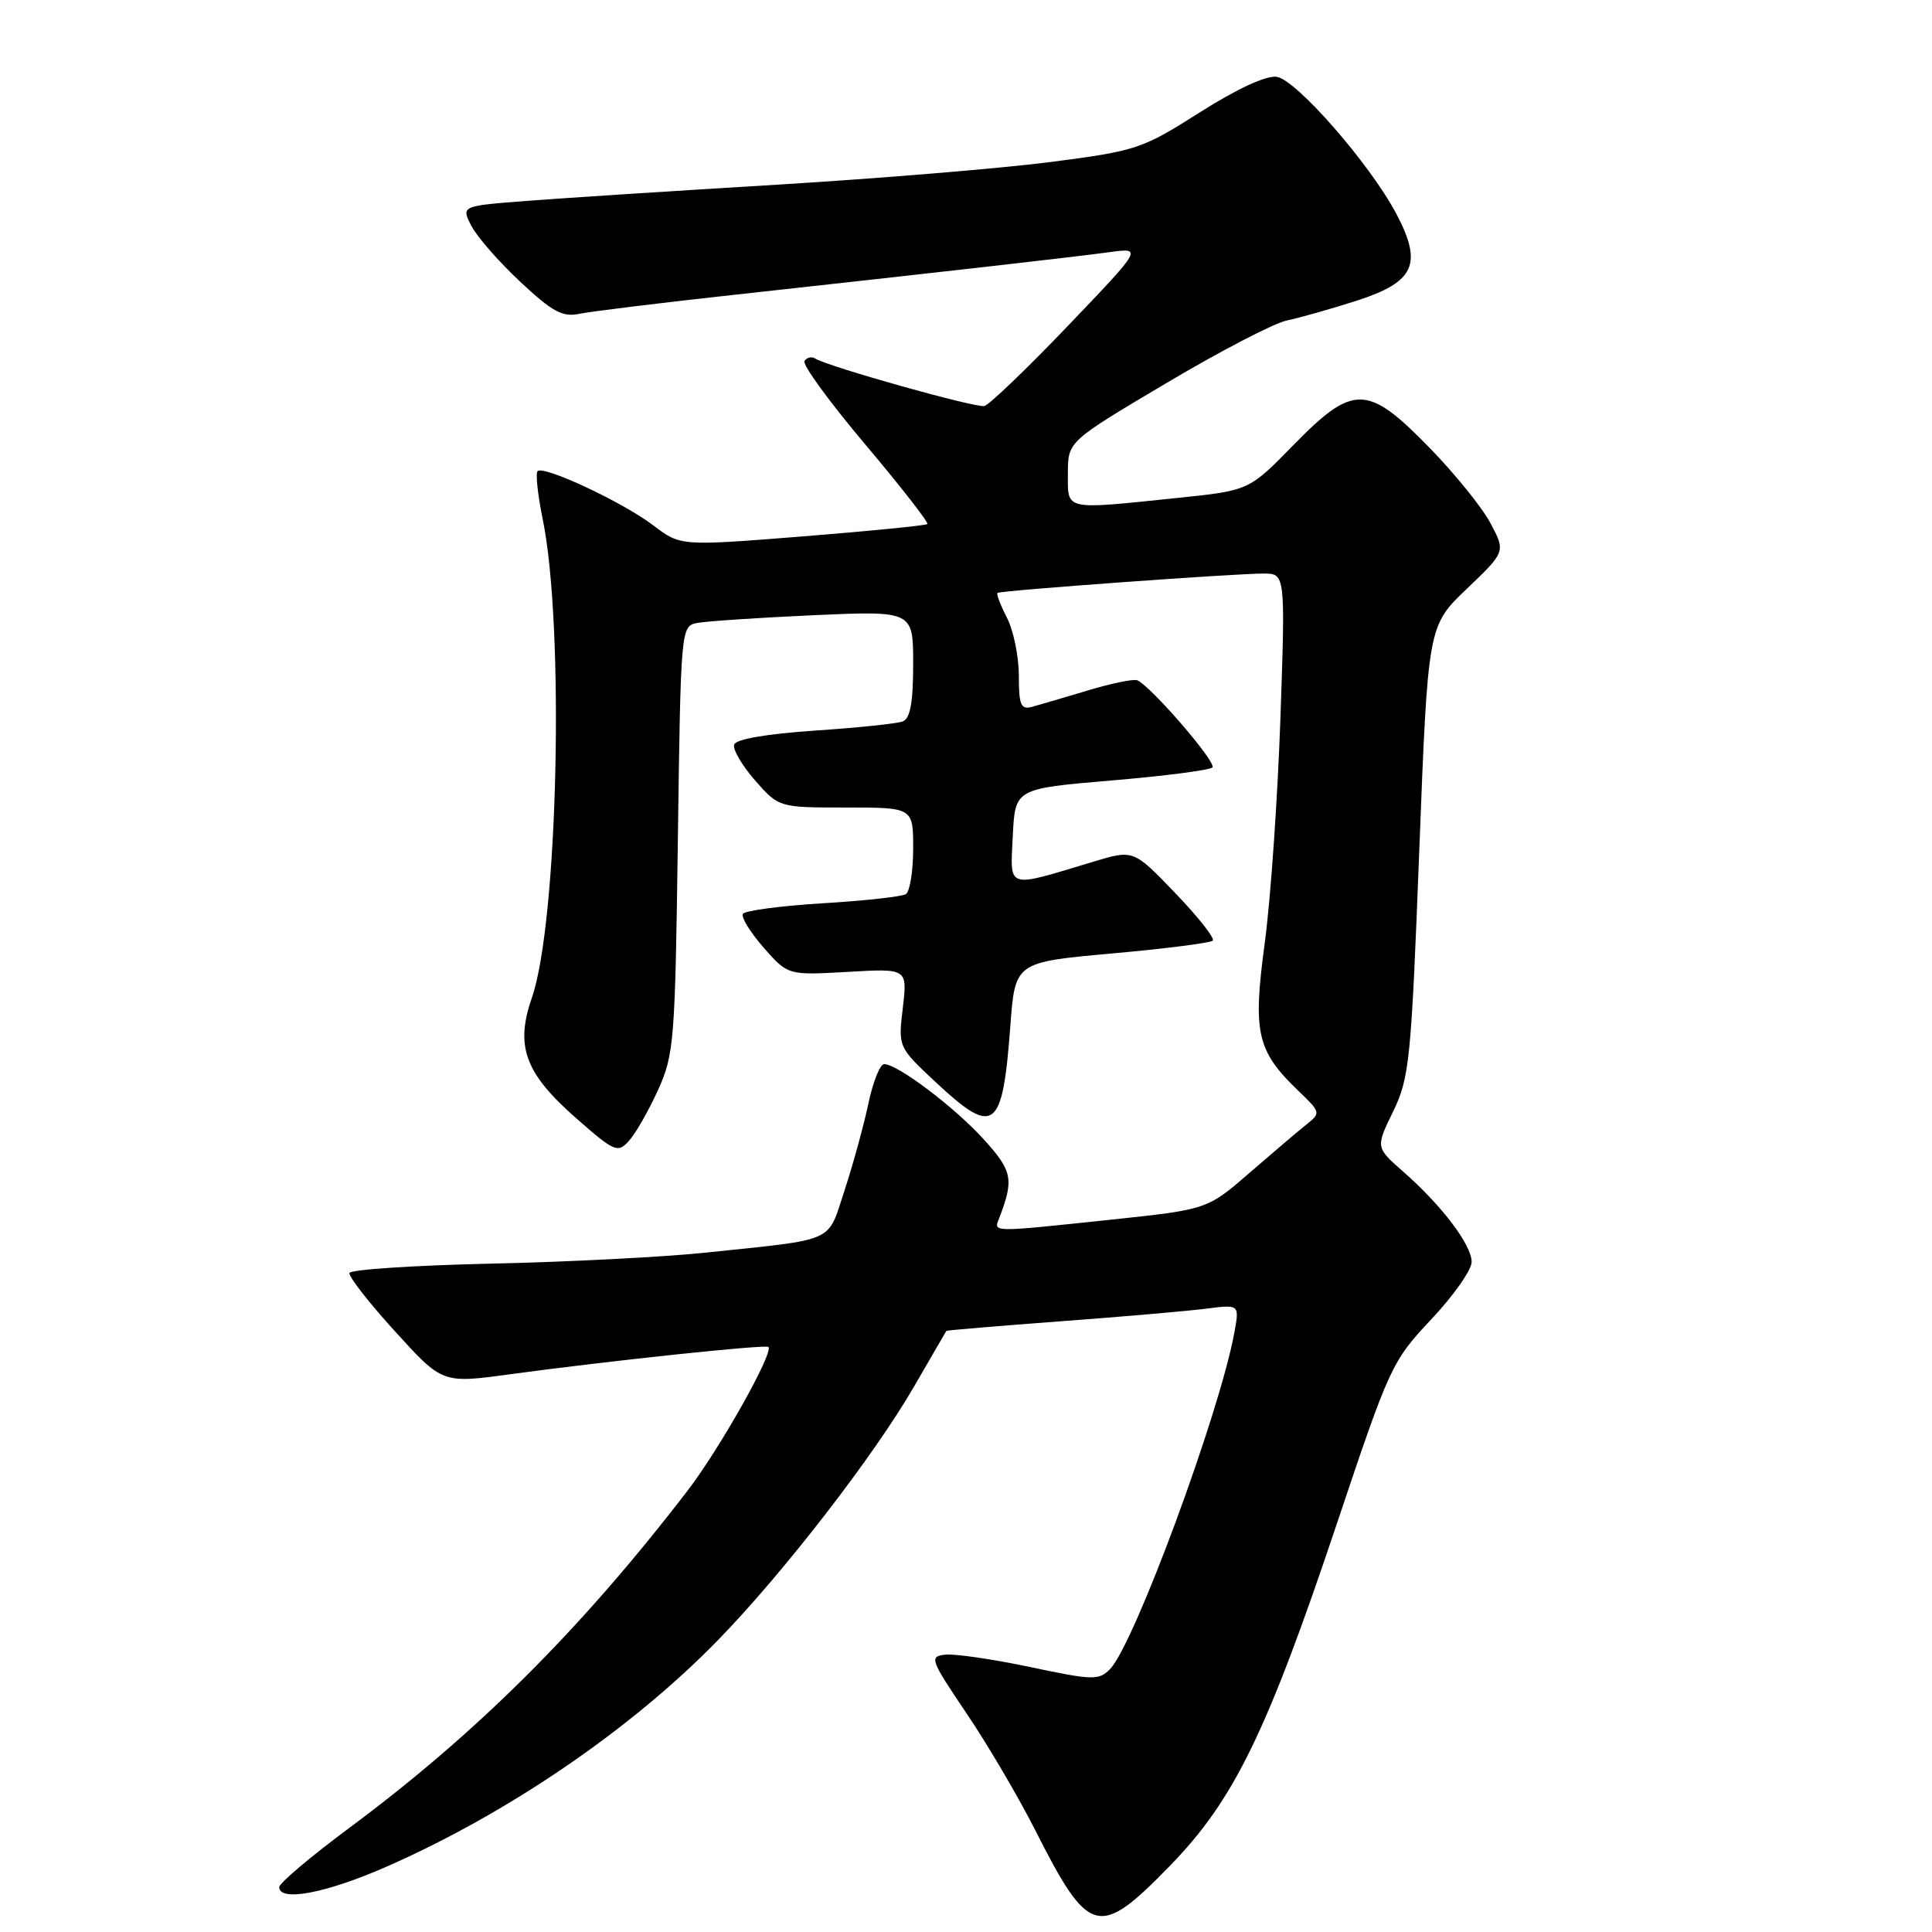 <?xml version="1.0" encoding="UTF-8" standalone="no"?>
<!DOCTYPE svg PUBLIC "-//W3C//DTD SVG 1.1//EN" "http://www.w3.org/Graphics/SVG/1.1/DTD/svg11.dtd" >
<svg xmlns="http://www.w3.org/2000/svg" xmlns:xlink="http://www.w3.org/1999/xlink" version="1.1" viewBox="0 0 256 256">
 <g >
 <path fill="currentColor"
d=" M 155.00 247.25 C 163.50 238.53 167.86 229.59 177.16 201.84 C 184.13 181.03 184.44 180.36 189.65 174.82 C 192.59 171.70 195.00 168.28 195.00 167.21 C 195.00 164.95 191.02 159.70 185.89 155.21 C 182.28 152.04 182.28 152.04 184.60 147.27 C 186.76 142.81 186.99 140.54 188.06 112.72 C 189.21 82.94 189.21 82.94 194.35 78.03 C 199.50 73.11 199.50 73.11 197.50 69.33 C 196.40 67.25 192.74 62.73 189.37 59.28 C 181.18 50.89 179.32 50.86 171.36 59.00 C 165.50 65.00 165.50 65.00 156.00 65.98 C 140.85 67.55 141.50 67.70 141.50 62.75 C 141.50 58.50 141.50 58.50 154.50 50.79 C 161.65 46.54 168.85 42.80 170.50 42.47 C 172.15 42.13 176.31 40.95 179.75 39.85 C 187.47 37.36 188.55 34.99 185.00 28.29 C 181.51 21.71 171.76 10.55 169.17 10.18 C 167.78 9.97 163.90 11.77 158.98 14.89 C 151.35 19.74 150.60 19.99 139.27 21.46 C 132.80 22.30 116.47 23.65 103.00 24.47 C 89.53 25.28 74.58 26.25 69.80 26.62 C 61.10 27.29 61.10 27.29 62.46 29.93 C 63.21 31.38 66.13 34.72 68.95 37.35 C 73.19 41.32 74.54 42.05 76.78 41.58 C 78.28 41.27 87.60 40.12 97.50 39.04 C 124.63 36.06 142.00 34.09 146.96 33.42 C 151.42 32.81 151.42 32.81 141.52 43.16 C 136.08 48.85 131.09 53.63 130.44 53.80 C 129.31 54.08 109.79 48.61 108.01 47.50 C 107.53 47.21 106.90 47.36 106.60 47.84 C 106.30 48.32 109.93 53.30 114.66 58.90 C 119.38 64.50 123.08 69.24 122.88 69.44 C 122.67 69.63 115.22 70.37 106.33 71.08 C 90.17 72.36 90.17 72.36 86.57 69.62 C 82.56 66.56 72.04 61.63 71.23 62.43 C 70.95 62.72 71.25 65.55 71.90 68.73 C 74.83 82.97 73.94 122.23 70.47 132.23 C 68.24 138.65 69.56 142.22 76.39 148.21 C 81.44 152.64 81.86 152.81 83.34 151.17 C 84.21 150.21 85.94 147.19 87.18 144.46 C 89.32 139.76 89.46 138.00 89.82 111.24 C 90.20 83.29 90.23 82.98 92.35 82.55 C 93.53 82.32 100.46 81.85 107.75 81.52 C 121.00 80.93 121.00 80.93 121.00 87.99 C 121.00 93.09 120.61 95.21 119.62 95.59 C 118.85 95.89 113.60 96.43 107.95 96.81 C 101.61 97.24 97.51 97.94 97.28 98.66 C 97.07 99.29 98.32 101.43 100.05 103.41 C 103.21 107.00 103.21 107.00 112.10 107.00 C 121.00 107.00 121.00 107.00 121.00 112.44 C 121.00 115.43 120.56 118.15 120.03 118.48 C 119.50 118.81 114.53 119.36 109.00 119.69 C 103.46 120.03 98.71 120.66 98.44 121.09 C 98.17 121.53 99.41 123.53 101.18 125.56 C 104.41 129.23 104.41 129.23 112.32 128.78 C 120.24 128.32 120.24 128.32 119.63 133.53 C 119.01 138.74 119.01 138.74 123.96 143.37 C 131.75 150.65 132.84 149.83 133.87 136.00 C 134.50 127.50 134.50 127.50 147.32 126.34 C 154.38 125.71 160.39 124.94 160.70 124.64 C 161.00 124.33 158.76 121.49 155.72 118.33 C 150.19 112.57 150.19 112.57 144.84 114.19 C 133.20 117.70 133.86 117.91 134.20 110.78 C 134.50 104.50 134.50 104.50 147.25 103.42 C 154.26 102.83 160.29 102.05 160.65 101.69 C 161.27 101.07 152.50 90.91 150.69 90.14 C 150.22 89.94 147.28 90.54 144.17 91.48 C 141.05 92.42 137.71 93.40 136.75 93.66 C 135.27 94.06 135.00 93.43 135.00 89.52 C 135.00 86.98 134.29 83.53 133.43 81.86 C 132.56 80.18 132.00 78.70 132.18 78.56 C 132.59 78.25 163.50 76.00 167.41 76.00 C 170.32 76.00 170.32 76.00 169.66 95.25 C 169.29 105.84 168.36 119.22 167.58 125.00 C 165.98 136.87 166.53 139.26 172.08 144.58 C 174.99 147.36 175.02 147.48 173.15 148.97 C 172.09 149.81 168.69 152.70 165.60 155.38 C 159.98 160.26 159.98 160.26 147.24 161.61 C 131.12 163.31 131.66 163.32 132.40 161.41 C 134.37 156.27 134.16 155.18 130.39 151.01 C 126.54 146.75 118.94 141.00 117.15 141.00 C 116.61 141.00 115.67 143.36 115.06 146.25 C 114.45 149.14 113.03 154.30 111.91 157.72 C 109.58 164.78 111.02 164.14 93.50 165.98 C 88.00 166.56 75.19 167.22 65.02 167.44 C 54.86 167.67 46.44 168.22 46.30 168.68 C 46.17 169.13 48.88 172.61 52.34 176.41 C 58.61 183.32 58.61 183.32 67.56 182.10 C 80.82 180.30 101.45 178.12 101.82 178.48 C 102.54 179.21 95.38 191.96 91.12 197.50 C 77.03 215.86 63.14 229.70 46.25 242.23 C 41.16 246.01 37.00 249.53 37.00 250.05 C 37.00 252.04 43.22 250.86 51.20 247.35 C 67.31 240.28 83.66 229.11 95.14 217.32 C 103.77 208.47 115.84 192.86 121.12 183.72 C 123.42 179.75 125.34 176.43 125.40 176.35 C 125.45 176.27 132.25 175.70 140.50 175.08 C 148.75 174.47 157.47 173.71 159.88 173.40 C 164.25 172.84 164.25 172.84 163.54 176.67 C 161.55 187.39 150.29 217.86 147.10 221.15 C 145.61 222.67 144.85 222.66 136.50 220.89 C 131.55 219.85 126.49 219.11 125.25 219.25 C 123.11 219.49 123.26 219.90 128.05 227.00 C 130.84 231.12 134.94 238.10 137.17 242.50 C 144.30 256.58 145.58 256.92 155.00 247.25 Z "/>
</g>
</svg>